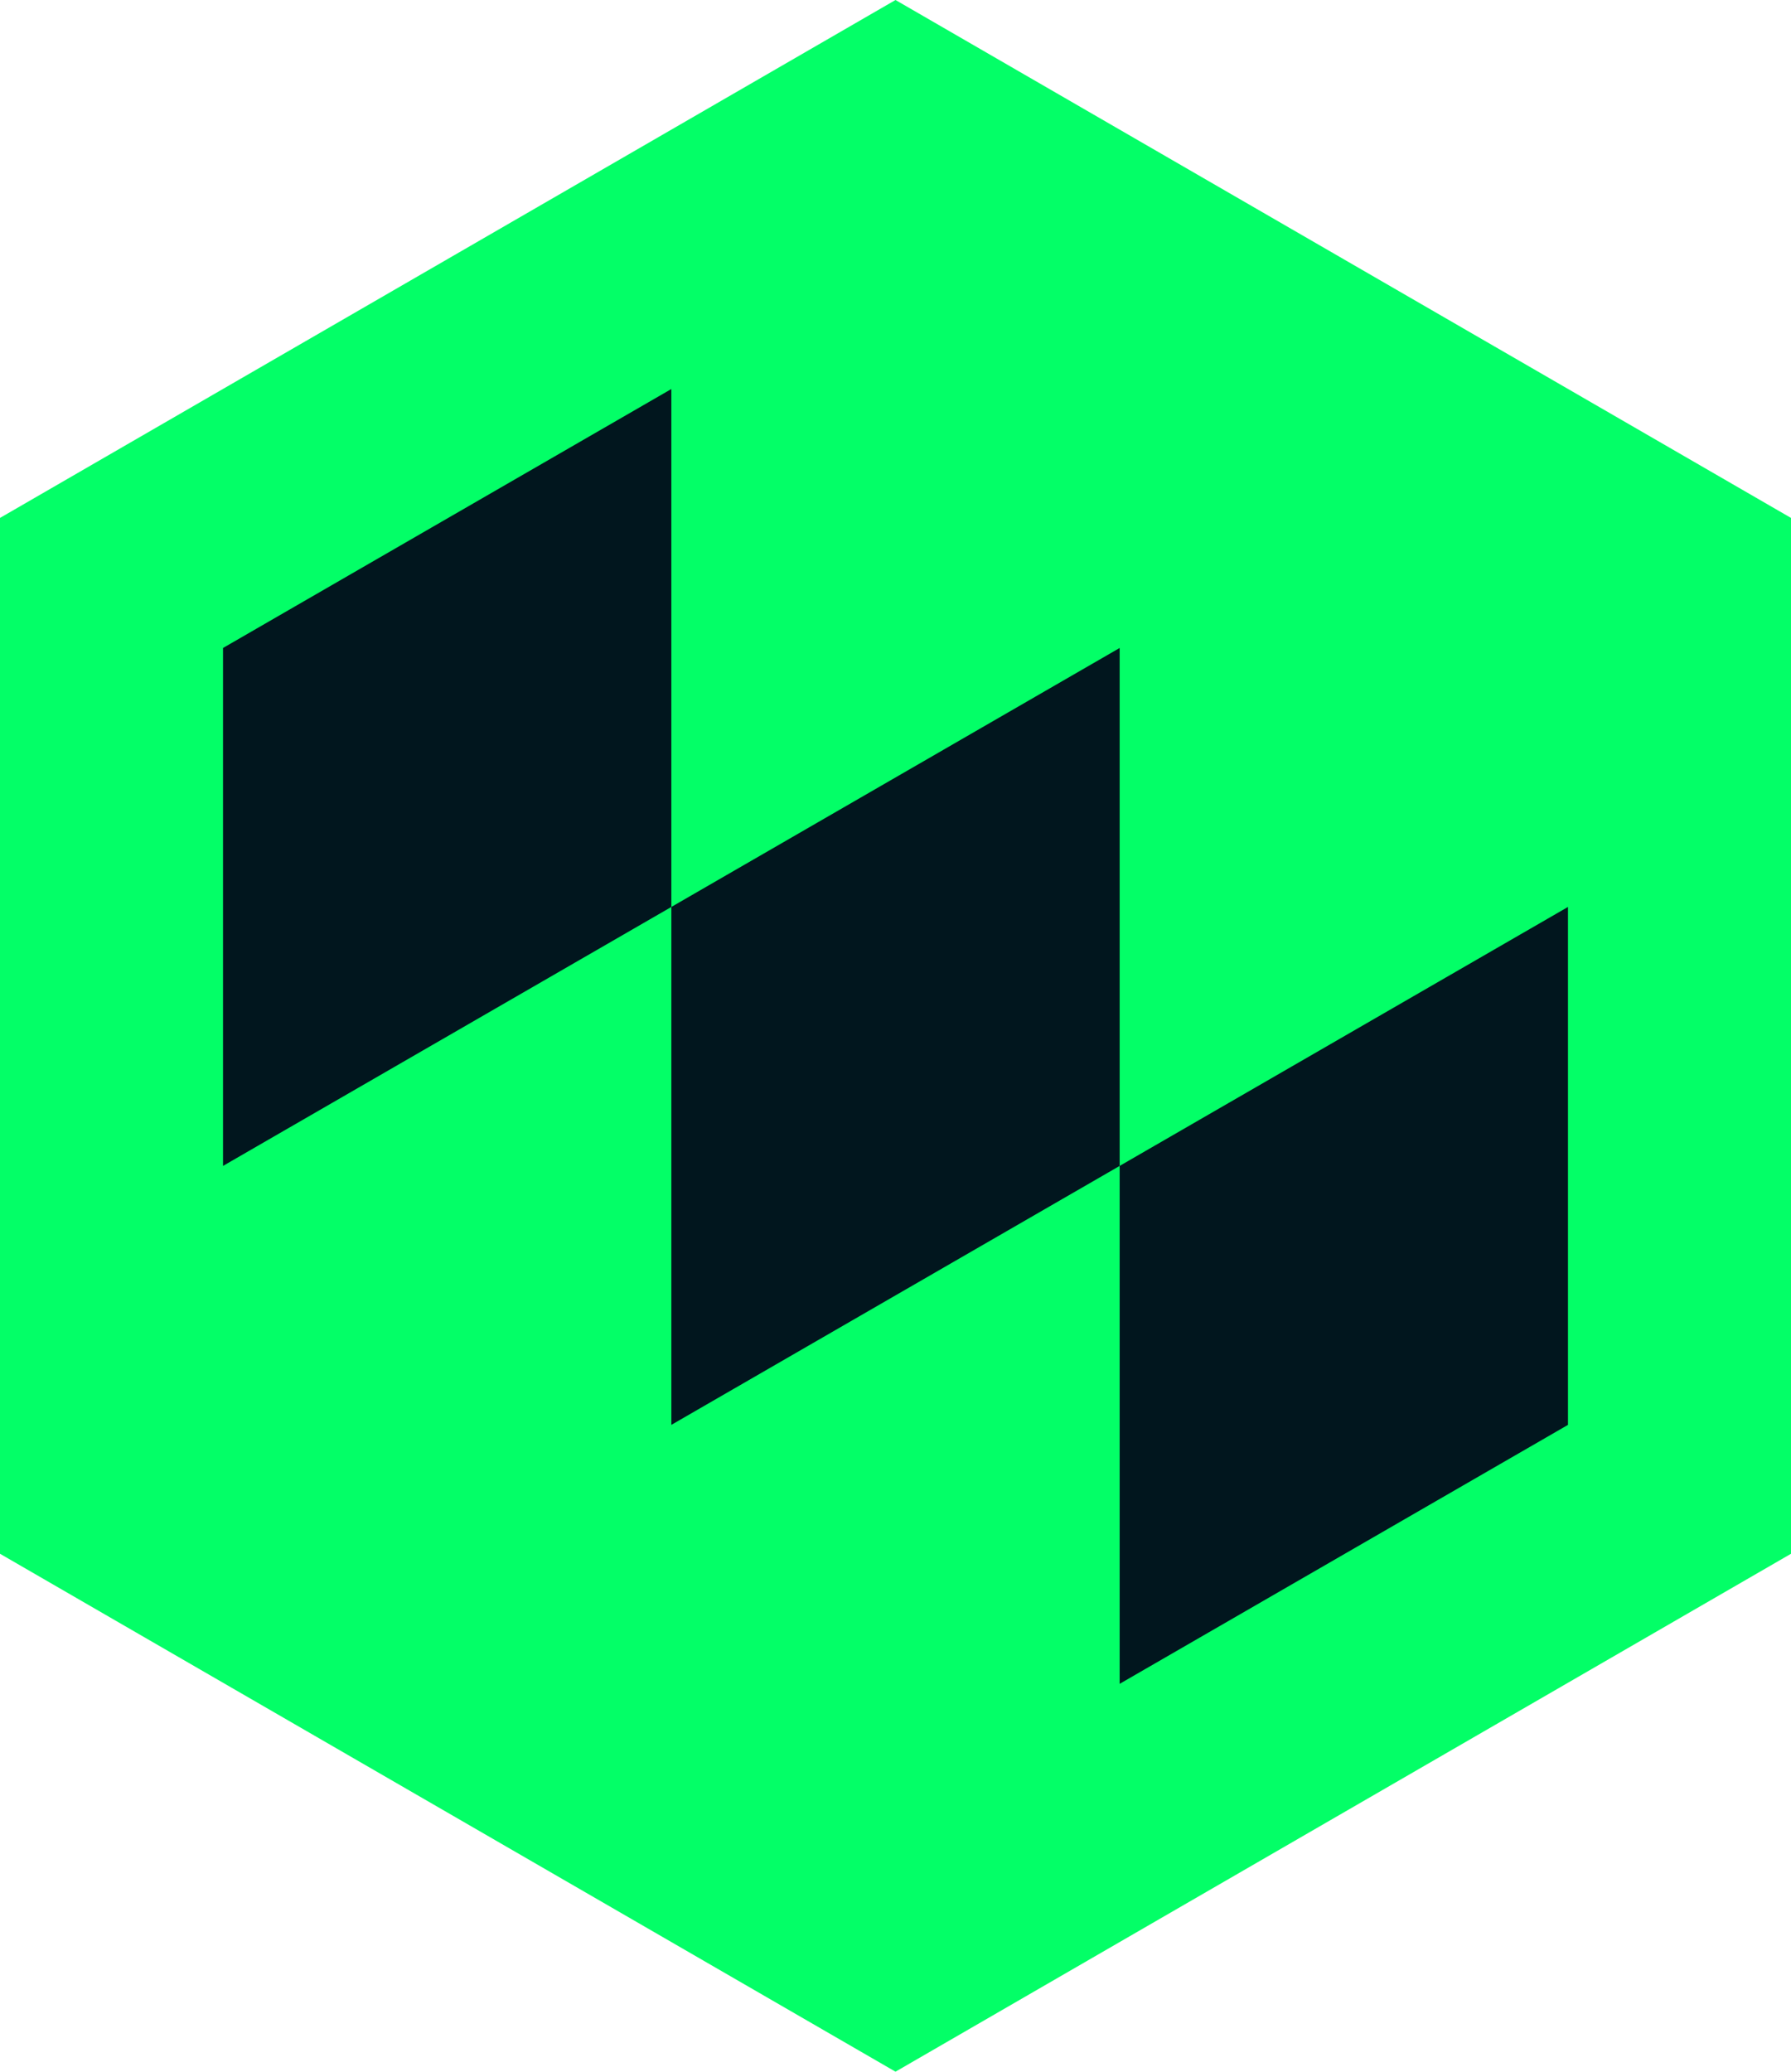 <svg width="83" height="96" viewBox="0 0 83 96" fill="none" xmlns="http://www.w3.org/2000/svg">
<path d="M41.5 96L83 72V24L41.5 0L0 24V72L41.5 96Z" fill="#03ff67"/>
<path d="M10.335 54.027L31.112 42.027V18.027L10.335 30.027V54.027Z" fill="#01161E"/>
<path d="M31.112 66.027L51.888 54.027V30.027L31.112 42.027V66.027Z" fill="#01161E"/>
<path d="M51.888 78.027L72.665 66.027V42.027L51.888 54.027V78.027Z" fill="#01161E"/>
</svg>

